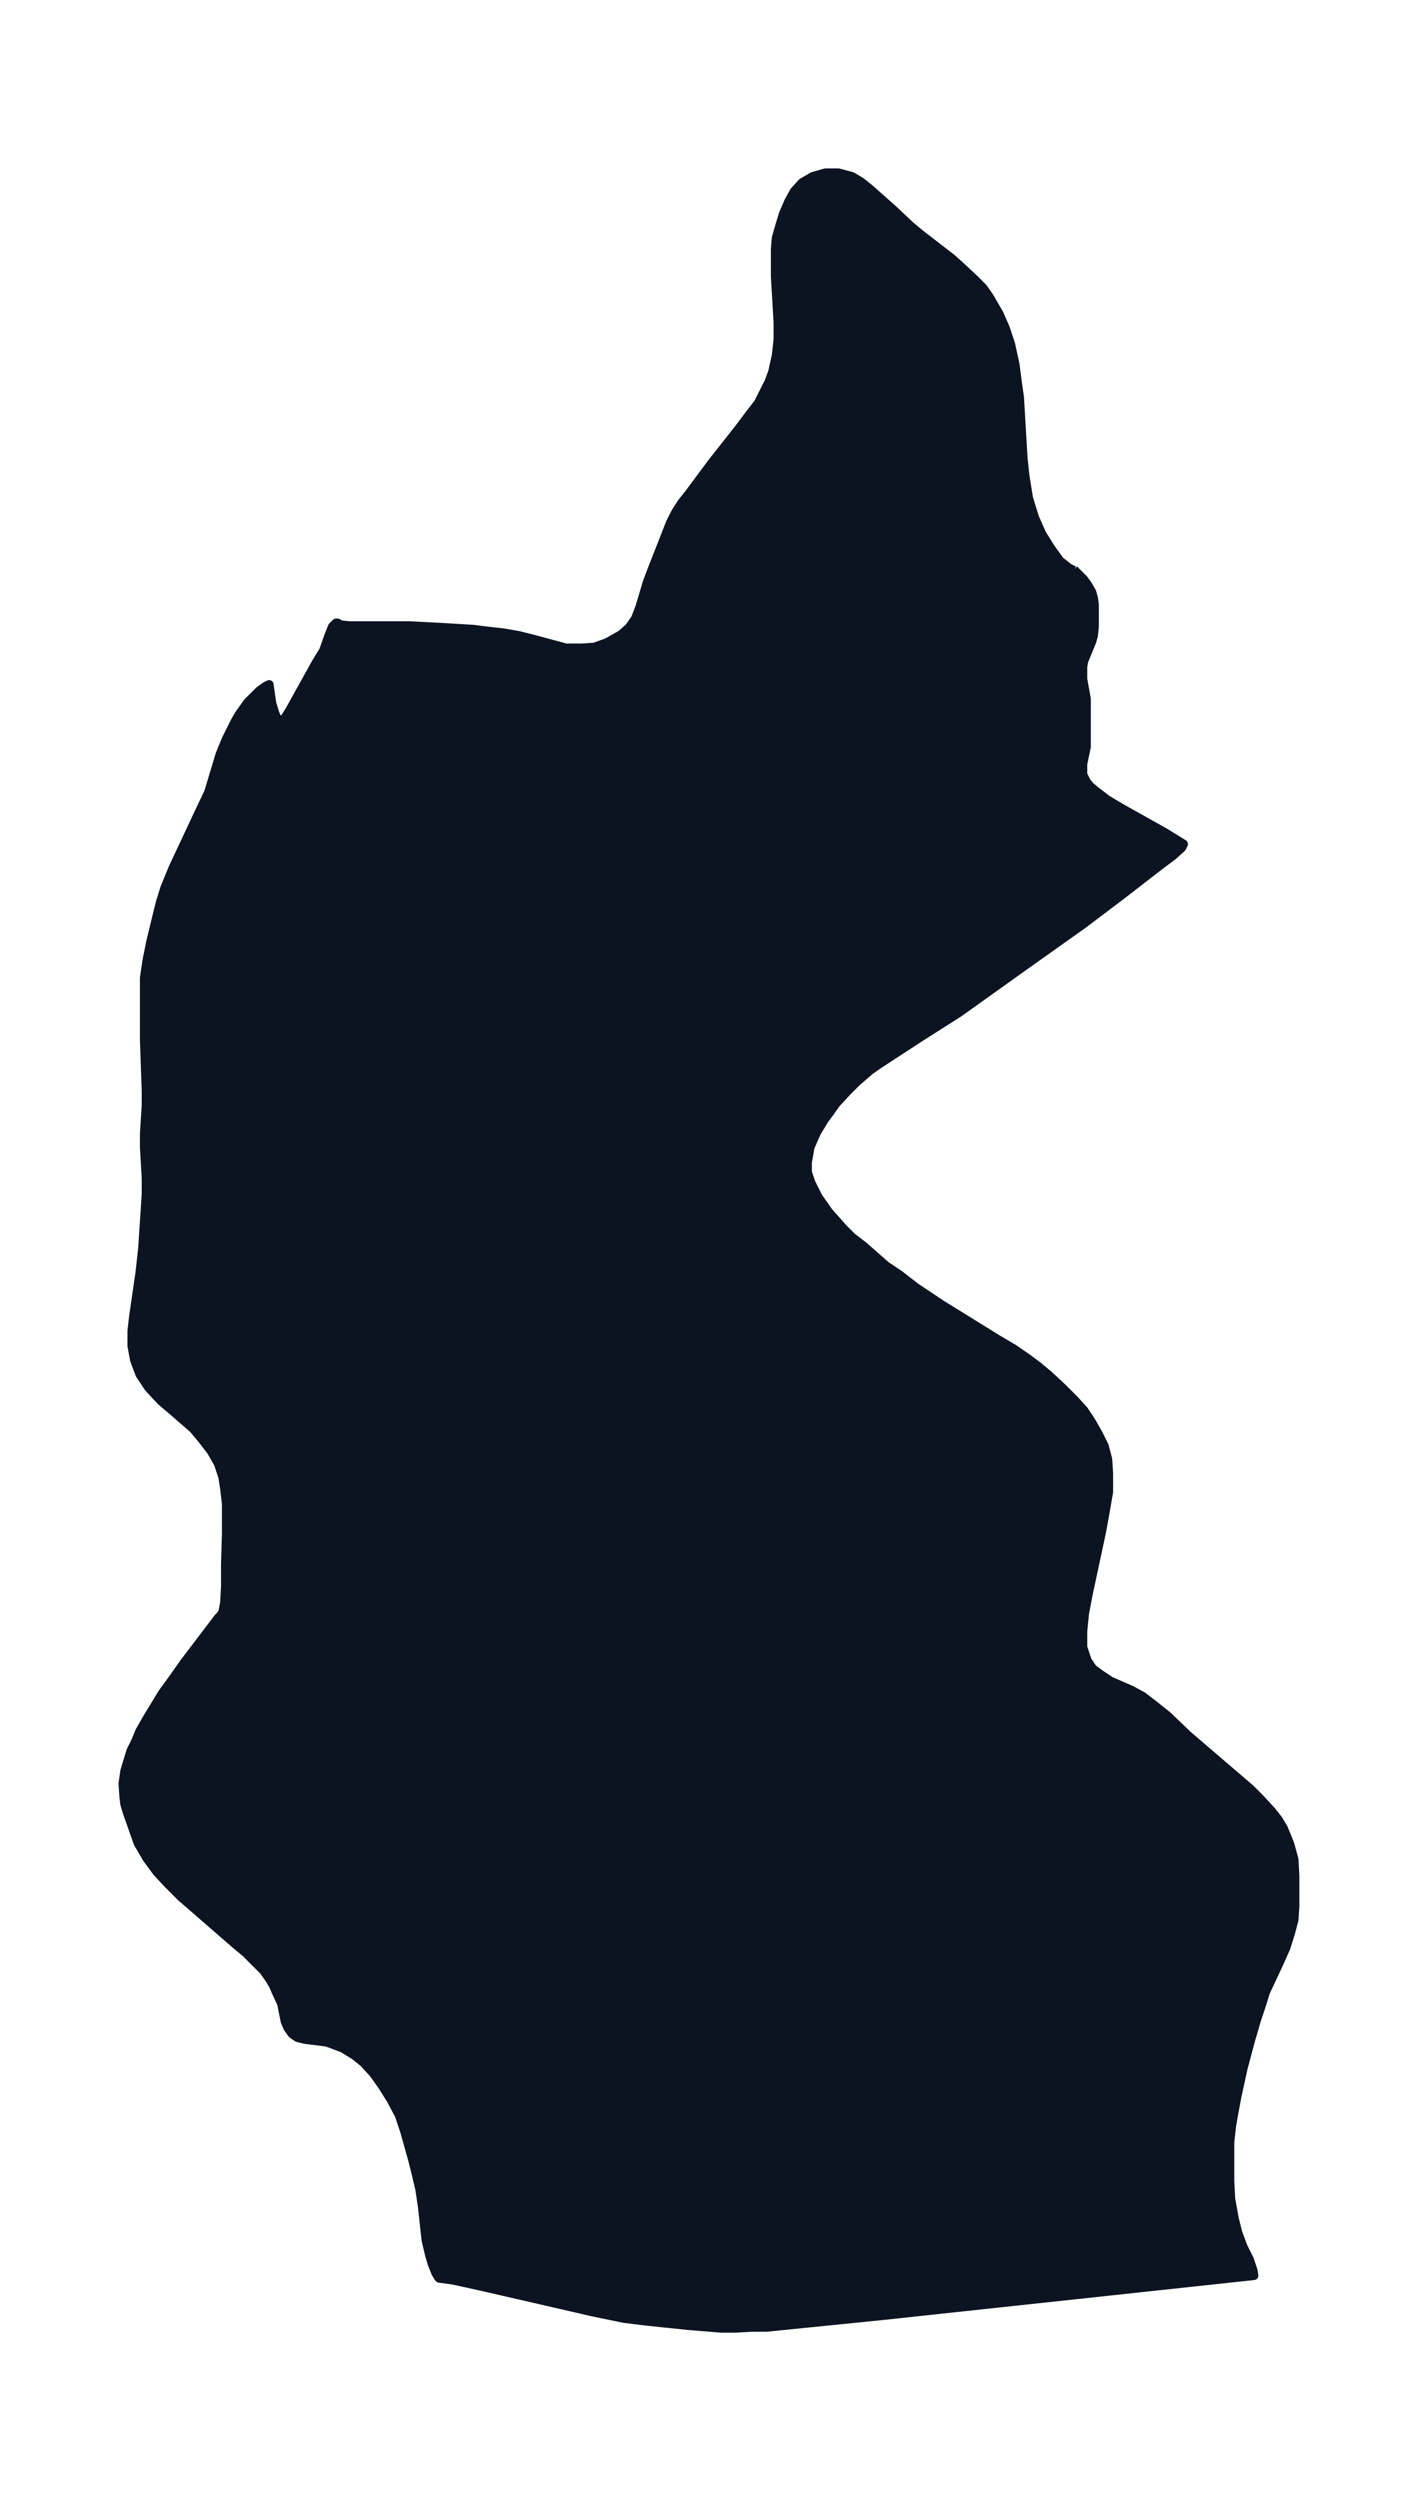 <svg xmlns="http://www.w3.org/2000/svg" xmlns:xlink="http://www.w3.org/1999/xlink" width="212" height="374" viewBox="0 0 159 280.5"><defs><style>*{stroke-linejoin:round;stroke-linecap:butt}</style></defs><g id="figure_1"><path id="patch_1" fill="none" d="M0 280.5h159V0H0z"/><g id="axes_1"><g id="PatchCollection_1"><defs><path id="m141ed3a0d9" stroke="#0c1321" d="m120.5-216.6.2.2.4.4.5.5.5.7.4.7.2.7.1.7v2.5l-.1 1-.2.7-.7 1.7-.2.5-.1.6v1.4l.4 2.2v5.4l-.4 1.9v1.2l.2.4.2.4.4.5.6.5 1.3 1 1.5.9 5 2.8 2.1 1.3-.2.4-1 .9-1.6 1.2-4 3.1-4.5 3.4-6.9 4.9-7 5-4.4 2.8-4.6 3-1 .7-1.5 1.3-1 1-1.3 1.4-.7 1-.6.8-.9 1.5-.7 1.6-.3 1.7v1.1l.2.6.2.6.8 1.6 1.2 1.7 1.6 1.8 1 1 1.3 1 2.5 2.2 1.5 1 1.8 1.4 3 2 6.3 3.9 1.7 1 1.6 1.1 1.2.9 1.2 1 1.5 1.4 1.4 1.4 1 1.1.8 1.2.8 1.4.7 1.4.4 1.5.1 1.6v2.1l-.4 2.3-.4 2.2-1.5 7-.4 2.1-.2 2v1.8l.5 1.5.4.6.2.3.8.6 1.2.8 2.3 1 1.3.7 1.3 1L131-88l2.3 2.2 7 6 1 1 1.3 1.4.8 1 .6 1 .7 1.7.2.7.3 1.1.1 1.9v3.4l-.1 1.5-.4 1.5-.5 1.6-.8 1.8-1.5 3.2-.4 1.3-.6 1.8-.7 2.4-.8 3-.7 3.2-.3 1.6-.3 1.7-.2 1.8v4.4l.1 2 .4 2.2.4 1.6.6 1.6.7 1.4.4 1.2.1.6-41.8 4.5L86-19.4h-1.7l-1.7.1h-1.7l-3.7-.3-4.8-.5-2.4-.3-3.4-.7L54-24l-3.2-.7-1.5-.2-.1-.1-.3-.5-.4-1-.3-1-.4-1.7-.4-3.7-.3-2-.4-1.7-.4-1.6-.9-3.2-.6-1.8-.9-1.7-1-1.6-1-1.4-1.1-1.2-1-.8-1.3-.8-1.3-.5-.6-.2-2.4-.3-.8-.2-.6-.4-.5-.7-.3-.7-.4-2L31-57l-.3-.7-.4-.7-.7-1-1-1-1-1-1.2-1-4.6-4-1.5-1.3-1.4-1.4-1.3-1.4-1.1-1.5-1-1.7-.6-1.7-.6-1.7-.3-1-.1-.8-.1-1.5.2-1.4.3-1 .4-1.3.5-1 .5-1.2.8-1.4 1.7-2.8 1.3-1.8 1.2-1.7 3.8-5 .2-.2.3-.4.2-1.1.1-1.8v-2.5l.1-3.4v-3.4l-.2-1.7-.2-1.3-.5-1.5-.8-1.4-1-1.3-1-1.2-2.3-2-1.3-1.1-1.4-1.5-1-1.5-.6-1.6-.3-1.6v-1.7l.2-1.7.7-4.8.3-2.7.4-6.1v-1.8l-.2-3.5v-1.5l.2-3.2v-1.6l-.2-5.7v-7l.3-2 .4-2 .8-3.3.3-1.2.5-1.6.9-2.2 3-6.4 1-2.1 1.3-4.3.7-1.7 1-2 .4-.7 1-1.4 1.3-1.3.7-.5.4-.2.3 2.1.3 1 .2.5.2.3.2.2h.2l.4-.4.5-.8 3-5.4.8-1.3.6-1.7.4-1 .3-.3.1-.1h.2l.3.2 1 .1h6.7l3.9.2 3.3.2 1.6.2 1.8.2 1.7.3 1.6.4 2.6.7 1.1.3h1.8l1.4-.1 1.4-.5 1.6-.9.9-.8.7-1 .5-1.3.8-2.7.6-1.6 1.3-3.3.7-1.8.6-1.2.7-1.1.8-1 2.6-3.5 3-3.8 1.2-1.6 1-1.3.5-1 .7-1.4.4-1.1.4-1.8.2-1.8v-1.9l-.3-5.2v-3.1l.1-1.2.4-1.4.4-1.3.6-1.4.6-1.1.9-1 1.2-.7 1.4-.4h1.5l1.5.4 1 .6 1 .8 2.7 2.4 1.8 1.7 1.2 1 3.5 2.7 1 .9 1.5 1.4 1 1 .7 1 1.1 1.9.7 1.6.6 1.8.5 2.3.3 2.3.2 1.4.4 6.8.2 1.9.4 2.5.2.7.5 1.6.8 1.8 1 1.6 1 1.4 1 .8.6.3"/></defs><g clip-path="url(#pdfd906b2a4)"><use xlink:href="#m141ed3a0d9" y="280.5" fill="#0c1321" stroke="#0c1321"/></g></g></g></g><defs><clipPath id="pdfd906b2a4"><path d="M7.2 7.2h144.6v266.1H7.2z"/></clipPath></defs></svg>